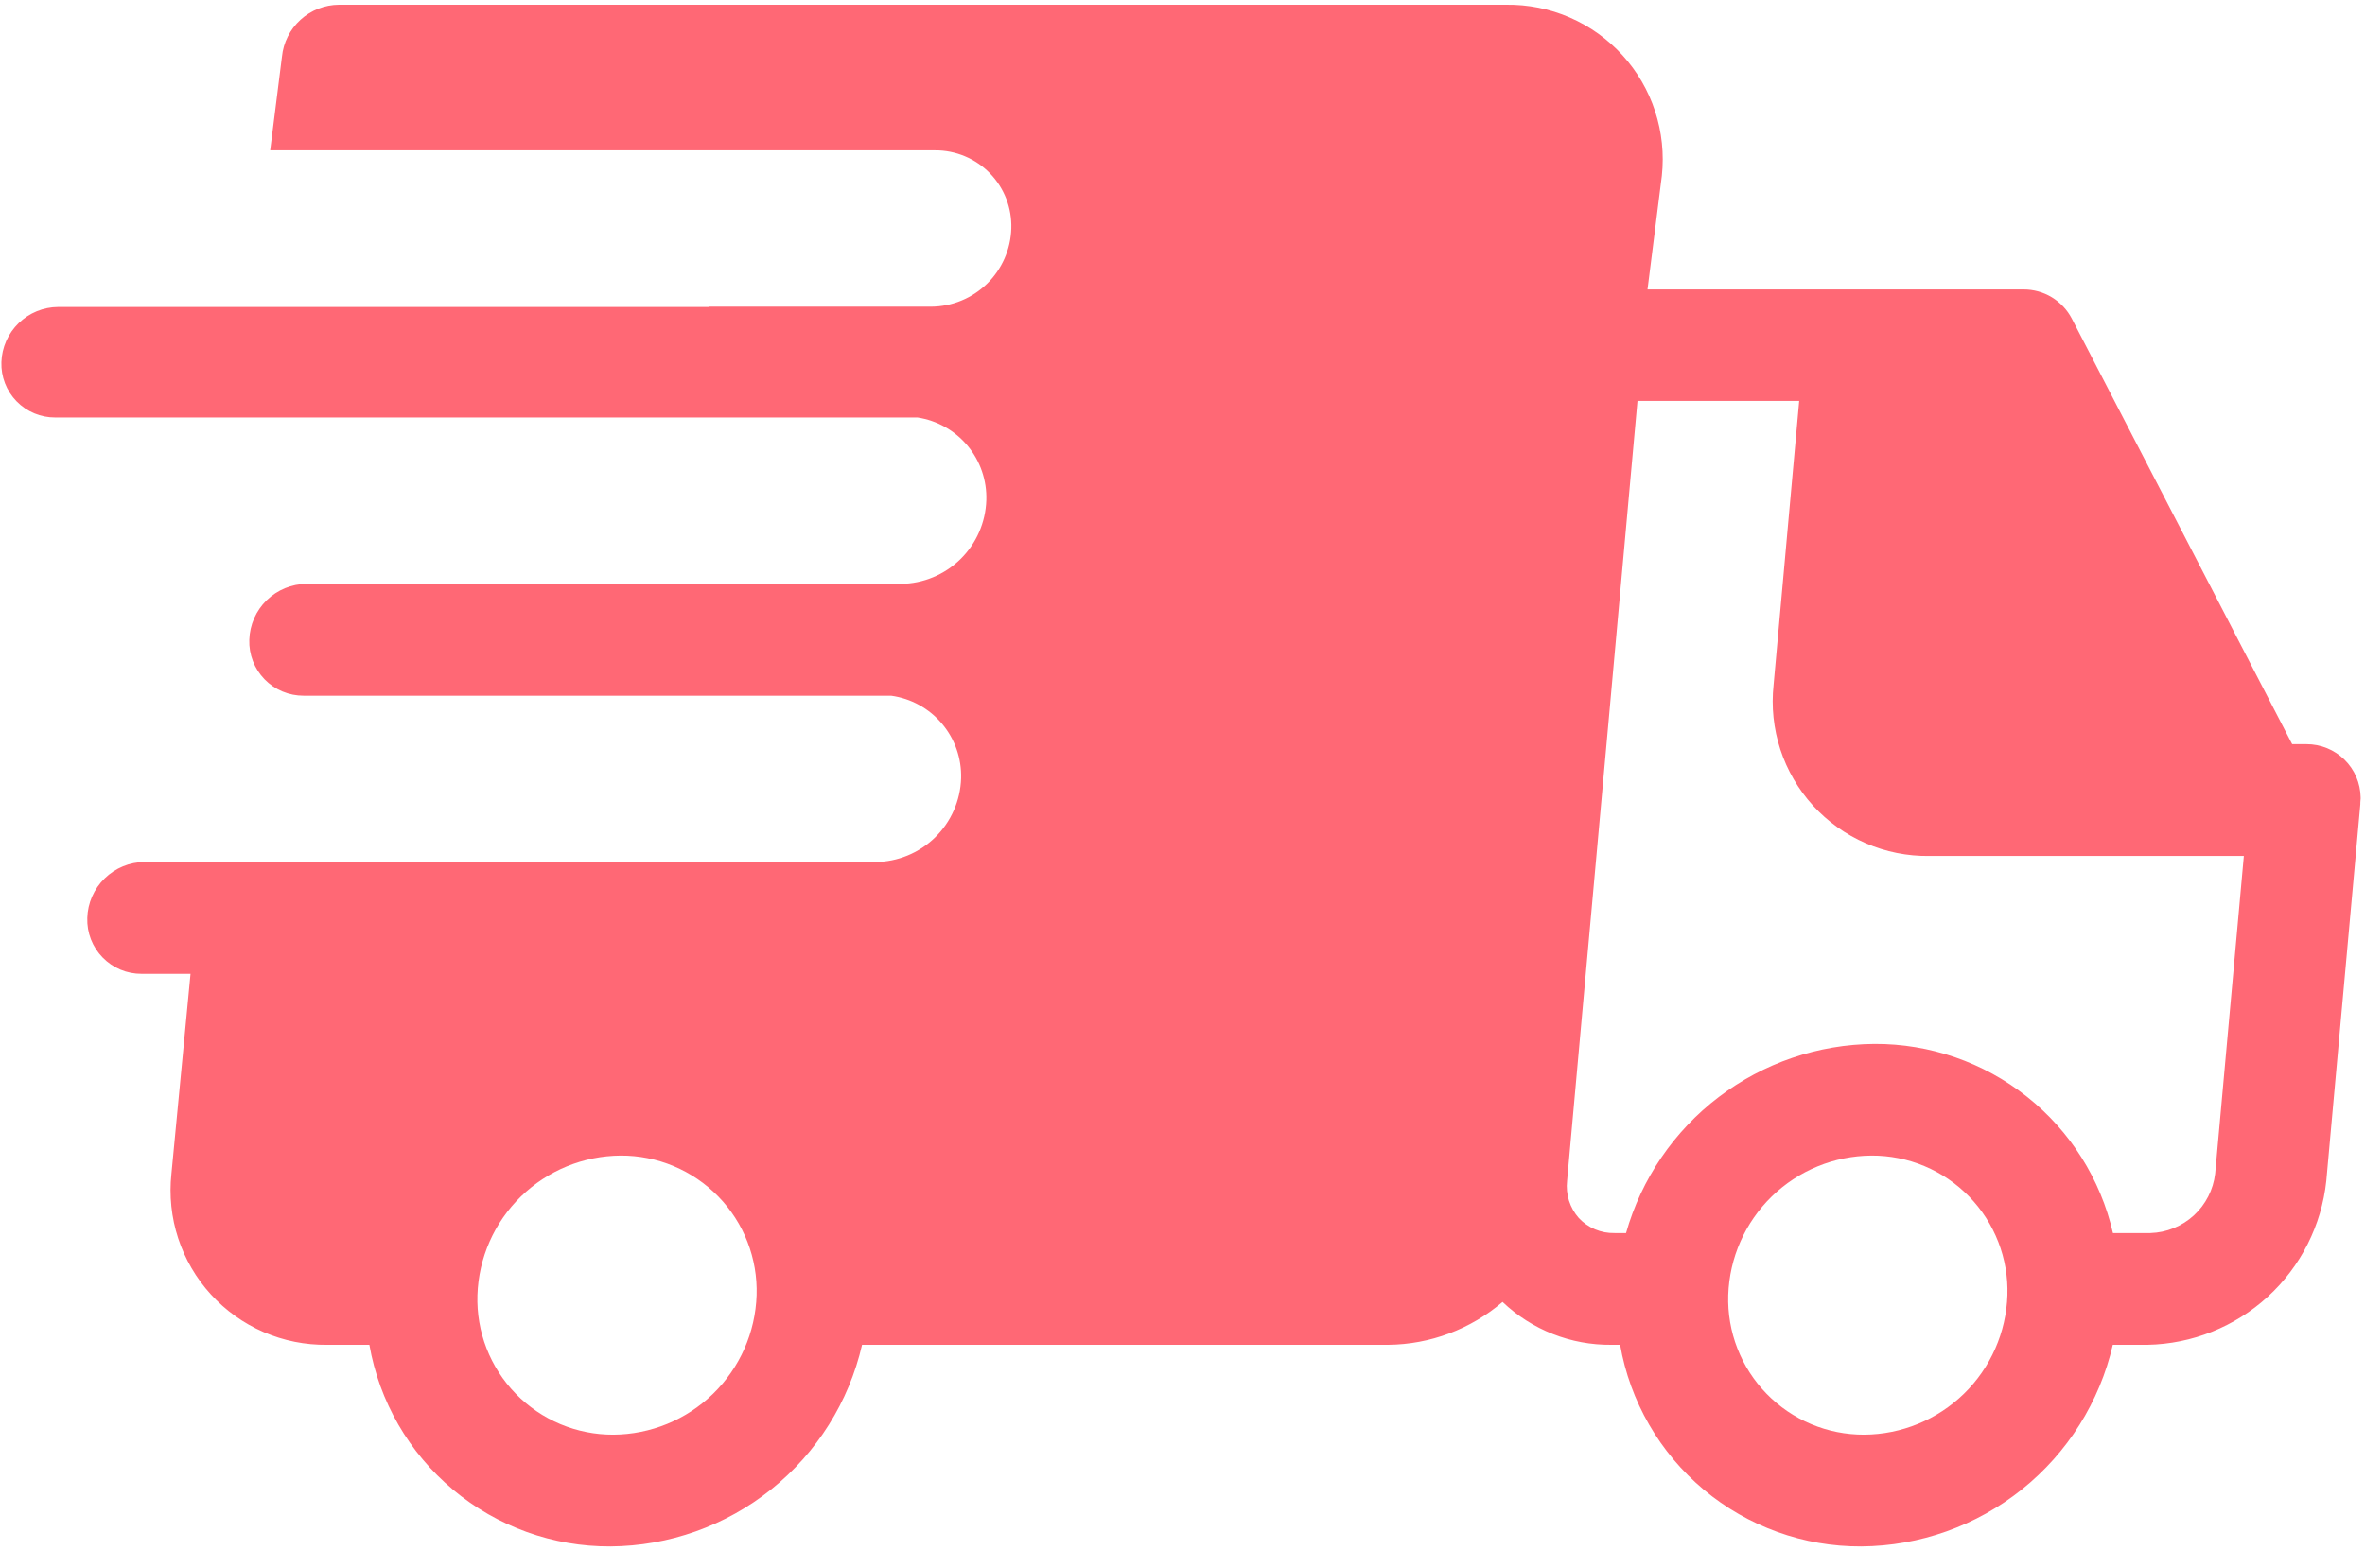 <svg width="101" height="67" viewBox="0 0 101 67" fill="none" xmlns="http://www.w3.org/2000/svg">
<path d="M100.814 34.122C100.814 34.103 100.814 34.085 100.814 34.066C100.806 33.458 100.558 32.878 100.124 32.452C99.691 32.026 99.107 31.788 98.499 31.79H97.89L88.479 13.611C88.283 13.234 87.987 12.918 87.623 12.698C87.259 12.478 86.842 12.363 86.417 12.365H70.359L70.971 7.509C71.071 6.58 70.973 5.641 70.683 4.753C70.394 3.865 69.919 3.049 69.29 2.358C68.661 1.667 67.893 1.118 67.036 0.746C66.179 0.374 65.253 0.189 64.319 0.202H14.479C13.87 0.205 13.284 0.434 12.834 0.844C12.383 1.254 12.101 1.816 12.041 2.422L11.538 6.422H39.938C40.373 6.42 40.804 6.506 41.206 6.674C41.607 6.842 41.97 7.089 42.274 7.401C42.577 7.713 42.815 8.082 42.972 8.488C43.129 8.894 43.203 9.327 43.189 9.762C43.162 10.653 42.789 11.5 42.15 12.123C41.511 12.745 40.656 13.096 39.764 13.101H30.292V13.114H2.482C1.852 13.118 1.248 13.365 0.796 13.805C0.344 14.244 0.08 14.842 0.06 15.472C0.05 15.78 0.102 16.086 0.213 16.373C0.324 16.66 0.492 16.922 0.707 17.143C0.921 17.363 1.178 17.538 1.462 17.657C1.746 17.776 2.051 17.837 2.359 17.835H39.183C40.02 17.962 40.781 18.392 41.323 19.043C41.864 19.694 42.149 20.52 42.122 21.367C42.092 22.318 41.696 23.22 41.017 23.886C40.338 24.552 39.427 24.931 38.476 24.942H13.095C12.457 24.946 11.845 25.197 11.388 25.642C10.931 26.088 10.666 26.693 10.647 27.331C10.636 27.642 10.689 27.952 10.801 28.242C10.913 28.532 11.082 28.797 11.299 29.02C11.516 29.243 11.776 29.42 12.063 29.54C12.35 29.66 12.658 29.721 12.969 29.72H38.057C38.903 29.836 39.675 30.261 40.226 30.912C40.778 31.563 41.069 32.395 41.045 33.247C41.015 34.203 40.615 35.109 39.931 35.776C39.246 36.443 38.329 36.819 37.374 36.824H8.595H6.176C5.538 36.827 4.926 37.078 4.47 37.524C4.013 37.969 3.747 38.575 3.728 39.213C3.718 39.524 3.77 39.834 3.882 40.124C3.994 40.414 4.164 40.678 4.381 40.901C4.598 41.124 4.857 41.301 5.144 41.422C5.431 41.542 5.739 41.603 6.05 41.601H8.137L7.321 50.143C7.221 51.071 7.319 52.011 7.609 52.898C7.899 53.786 8.374 54.602 9.003 55.293C9.632 55.983 10.4 56.533 11.257 56.904C12.114 57.276 13.04 57.461 13.973 57.449H15.775C16.198 59.869 17.463 62.061 19.348 63.638C21.232 65.214 23.613 66.073 26.07 66.061C28.569 66.044 30.989 65.184 32.939 63.621C34.889 62.059 36.255 59.884 36.815 57.449H59.283C61.076 57.432 62.806 56.784 64.168 55.617C65.421 56.81 67.09 57.467 68.82 57.449H69.19C69.612 59.869 70.878 62.061 72.762 63.638C74.647 65.214 77.028 66.073 79.485 66.061C81.984 66.044 84.404 65.184 86.354 63.621C88.303 62.059 89.669 59.884 90.23 57.449H91.71C93.617 57.412 95.445 56.68 96.852 55.391C98.258 54.102 99.145 52.344 99.347 50.447L100.801 34.355C100.801 34.334 100.801 34.312 100.801 34.29C100.801 34.267 100.807 34.224 100.808 34.19C100.809 34.156 100.814 34.141 100.814 34.122ZM26.195 61.288C25.418 61.291 24.649 61.138 23.932 60.838C23.216 60.538 22.568 60.096 22.026 59.54C21.484 58.983 21.06 58.323 20.779 57.6C20.497 56.876 20.365 56.103 20.389 55.326C20.44 53.734 21.106 52.224 22.247 51.113C23.387 50.002 24.914 49.375 26.506 49.365C27.283 49.361 28.052 49.514 28.768 49.815C29.485 50.115 30.133 50.557 30.675 51.113C31.217 51.669 31.641 52.329 31.922 53.053C32.203 53.777 32.336 54.55 32.312 55.326C32.261 56.918 31.595 58.428 30.454 59.54C29.314 60.651 27.787 61.278 26.195 61.288V61.288ZM79.612 61.288C78.835 61.291 78.066 61.138 77.35 60.838C76.633 60.538 75.985 60.096 75.443 59.54C74.901 58.983 74.477 58.323 74.196 57.6C73.915 56.876 73.782 56.103 73.806 55.326C73.857 53.734 74.523 52.224 75.664 51.113C76.804 50.002 78.331 49.375 79.924 49.365C80.7 49.361 81.469 49.514 82.186 49.815C82.902 50.115 83.55 50.557 84.092 51.113C84.634 51.669 85.058 52.329 85.339 53.053C85.621 53.777 85.753 54.55 85.729 55.326C85.678 56.918 85.012 58.428 83.872 59.54C82.731 60.651 81.204 61.278 79.612 61.288V61.288ZM94.601 50.138C94.521 50.822 94.198 51.455 93.69 51.921C93.183 52.386 92.524 52.654 91.835 52.675H90.236C89.709 50.372 88.413 48.317 86.562 46.849C84.711 45.38 82.416 44.585 80.053 44.595C77.648 44.611 75.314 45.408 73.4 46.865C71.487 48.322 70.098 50.361 69.442 52.675H68.951C68.666 52.681 68.383 52.628 68.121 52.517C67.858 52.407 67.622 52.243 67.427 52.035C67.236 51.82 67.093 51.567 67.006 51.293C66.92 51.018 66.892 50.729 66.924 50.443L69.931 17.128H76.837L75.743 29.259C75.643 30.188 75.741 31.128 76.031 32.015C76.321 32.903 76.796 33.72 77.424 34.41C78.053 35.101 78.822 35.65 79.678 36.022C80.535 36.394 81.461 36.579 82.395 36.566H95.826L94.601 50.138Z" fill="#FF6875"/>
</svg>
